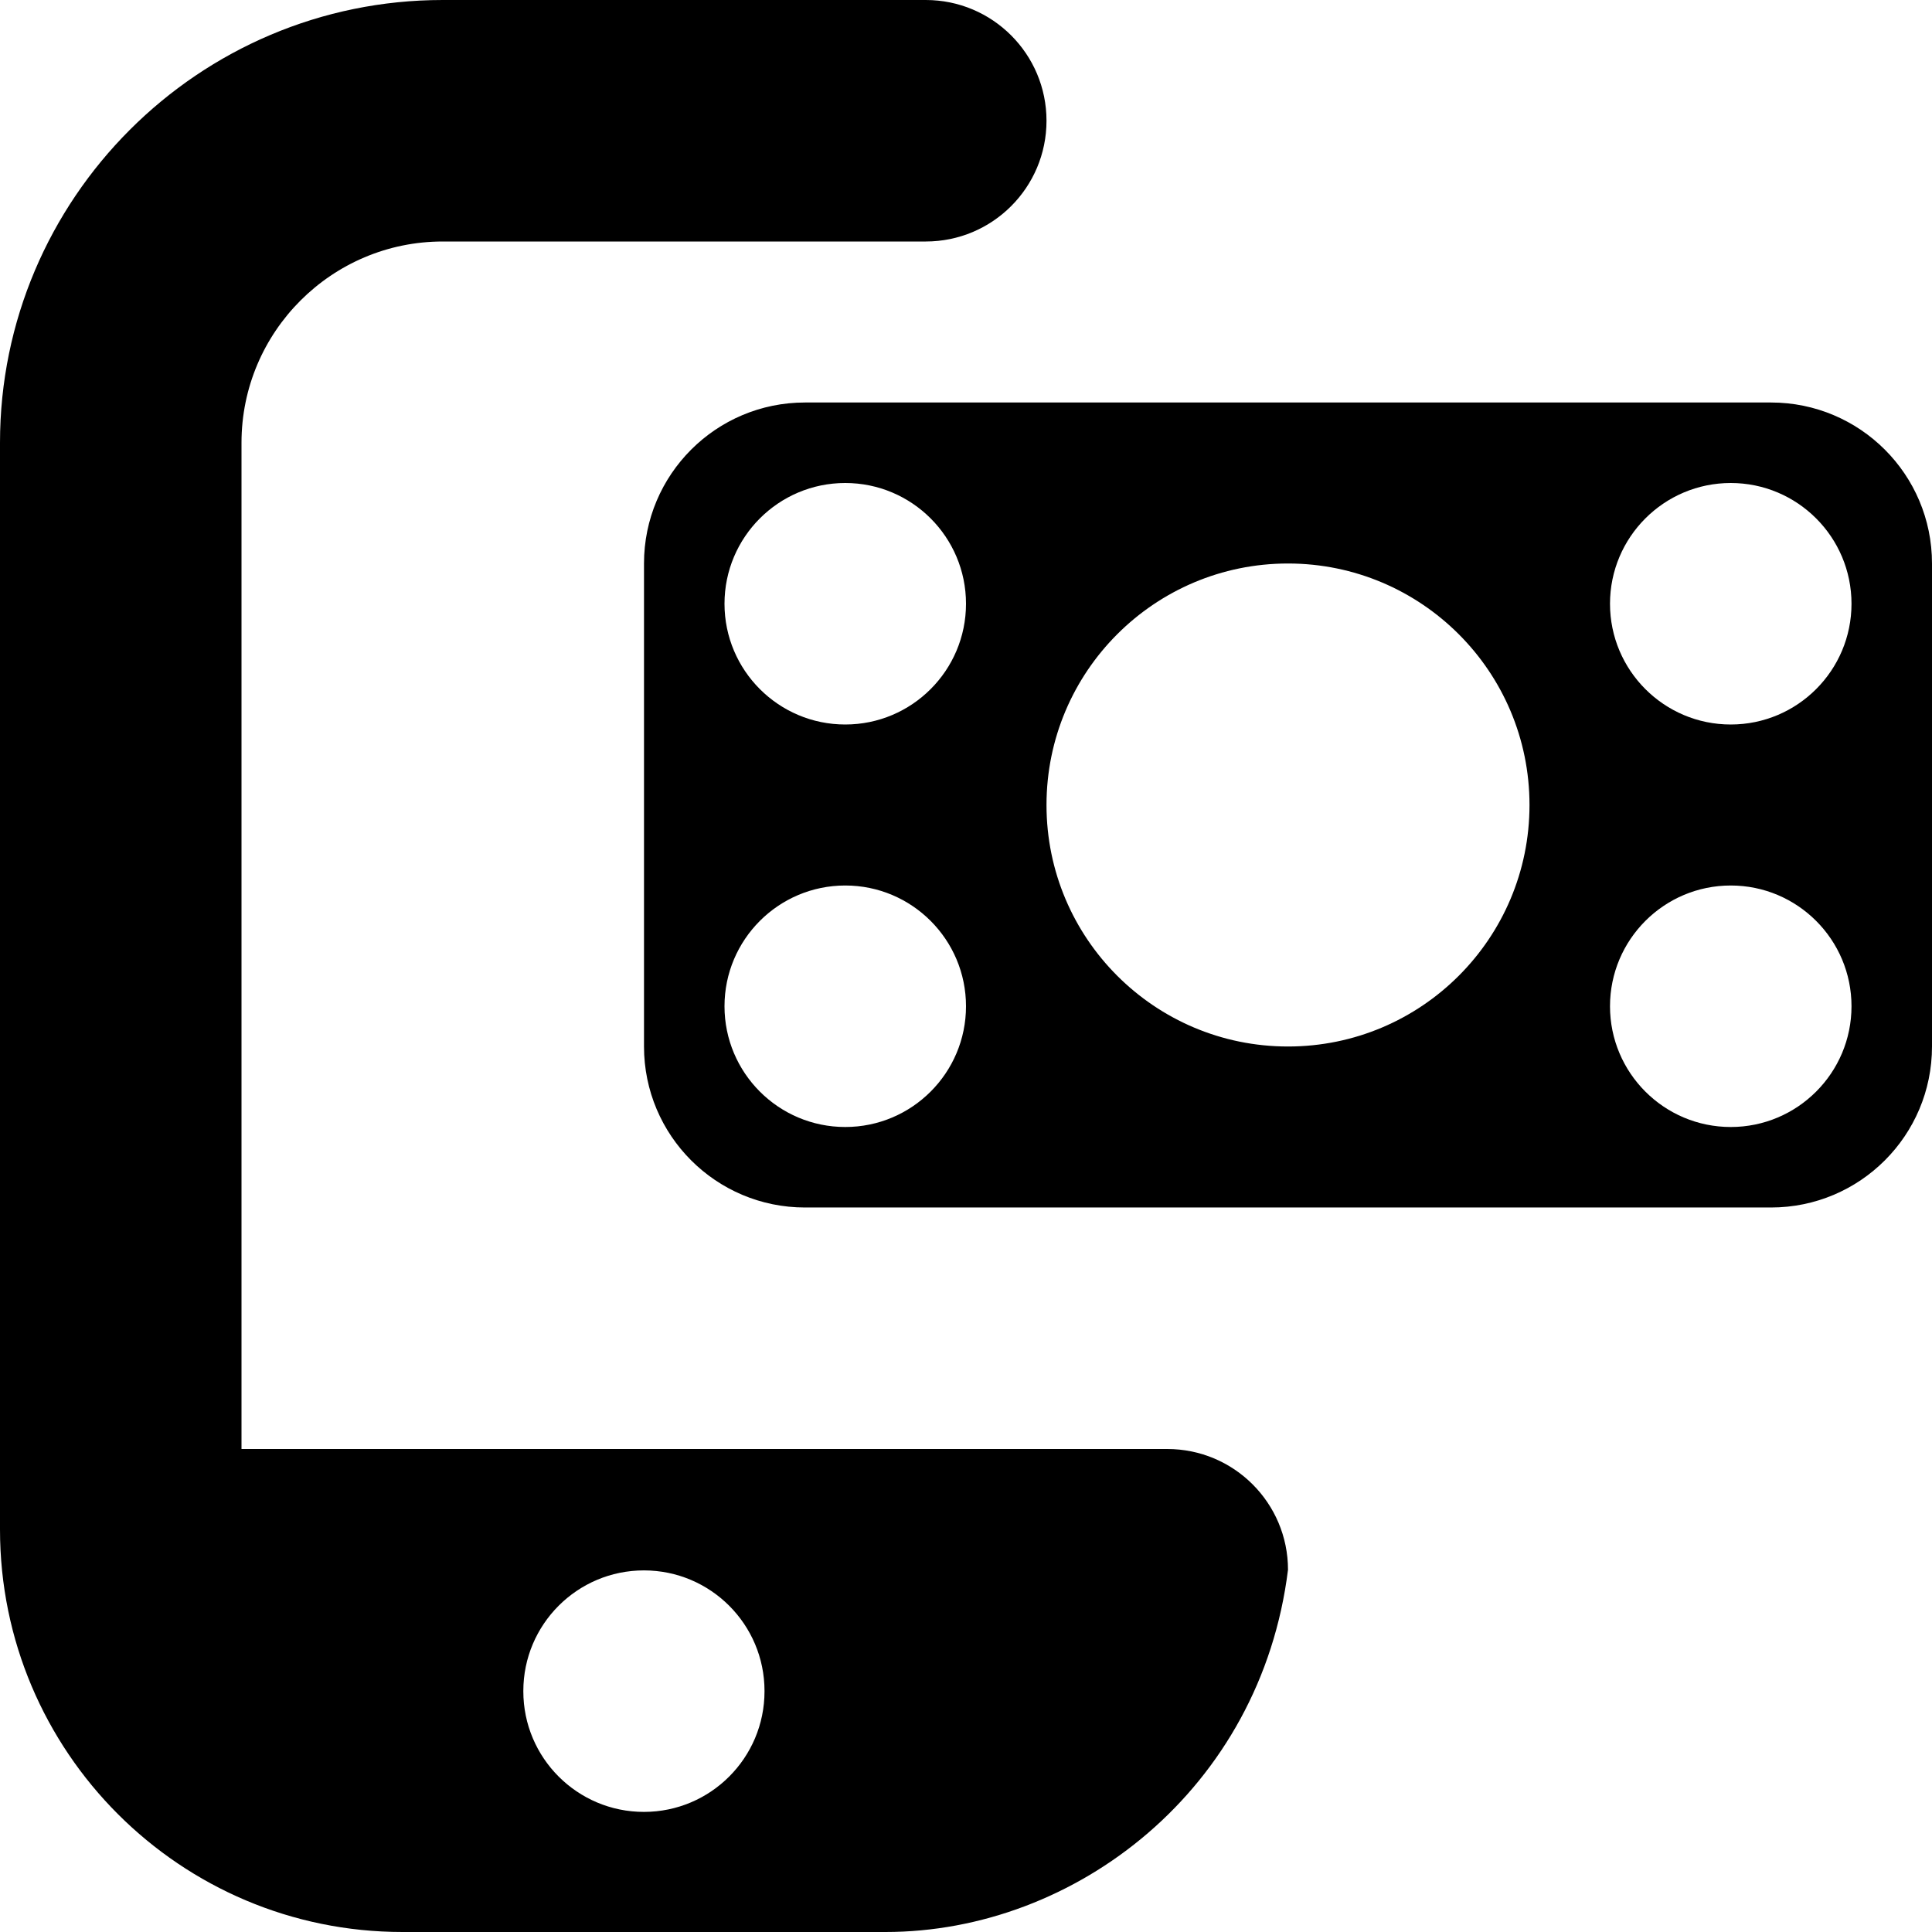 <?xml version="1.0" encoding="UTF-8"?>
<svg xmlns="http://www.w3.org/2000/svg" id="Layer_1" data-name="Layer 1" viewBox="0 0 24 24">
  <path d="m22,5h-12c-1.105,0-2,.895-2,2v6c0,1.105.895,2,2,2h12c1.105,0,2-.895,2-2v-6c0-1.105-.895-2-2-2Zm-11.5,9c-.828,0-1.5-.672-1.5-1.5s.672-1.5,1.5-1.5,1.5.672,1.5,1.5-.672,1.5-1.5,1.5Zm0-5c-.828,0-1.5-.672-1.5-1.5s.672-1.5,1.5-1.5,1.5.672,1.5,1.5-.672,1.5-1.5,1.5Zm5.5,4c-1.657,0-3-1.343-3-3s1.343-3,3-3,3,1.343,3,3-1.343,3-3,3Zm5.5,1c-.828,0-1.5-.672-1.5-1.5s.672-1.5,1.5-1.5,1.5.672,1.5,1.5-.672,1.5-1.5,1.5Zm0-5c-.828,0-1.5-.672-1.5-1.5s.672-1.5,1.5-1.5,1.5.672,1.5,1.5-.672,1.5-1.5,1.5Zm-7,9H3V5.5c0-1.379,1.122-2.5,2.5-2.5h6c.829,0,1.5-.672,1.5-1.5s-.671-1.5-1.5-1.5h-6C2.467,0,0,2.468,0,5.5v13.5c0,2.761,2.239,5,5,5h6c2.366,0,4.663-1.779,5-4.5,0-.828-.671-1.5-1.5-1.5Zm-5.003,3.01c0,.827-.671,1.498-1.498,1.498h0c-.827,0-1.498-.671-1.498-1.498v-.004c0-.827.671-1.498,1.498-1.498h0c.827,0,1.498.671,1.498,1.498v.004Z"/>
</svg>
